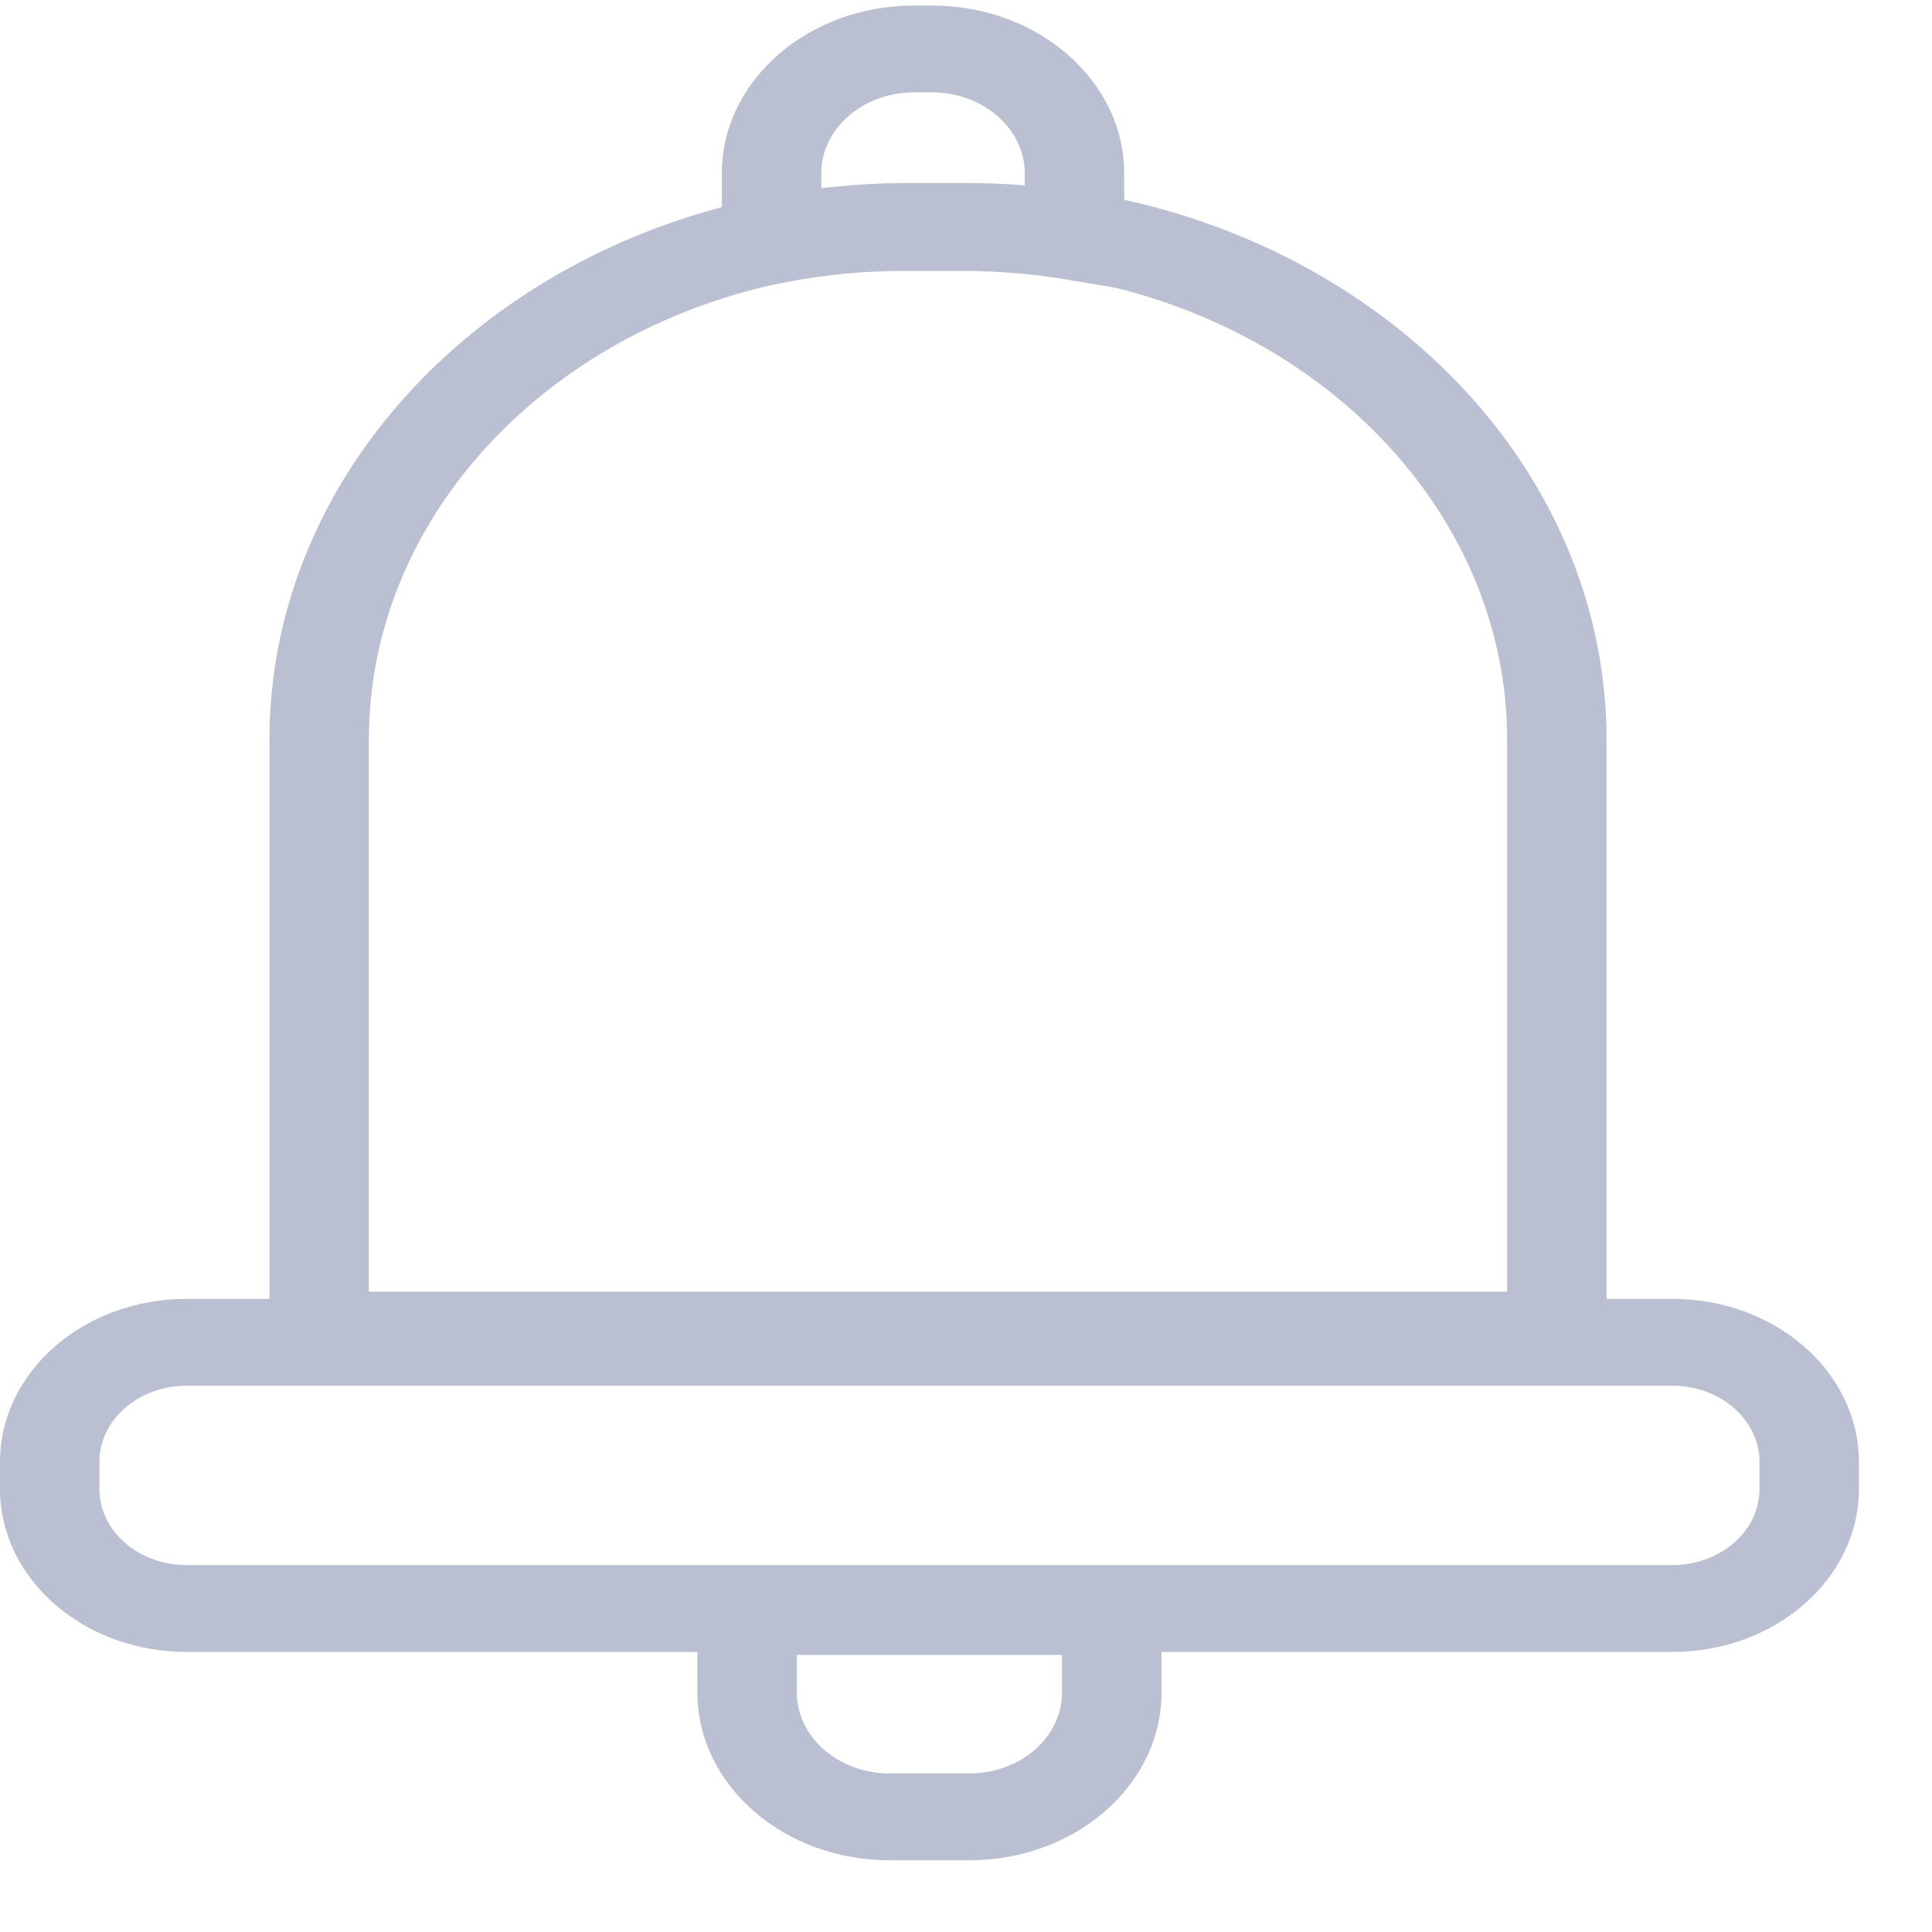 <?xml version="1.0" encoding="UTF-8" standalone="no"?>
<svg width="24px" height="24px" viewBox="0 0 24 24" version="1.1" xmlns="http://www.w3.org/2000/svg" xmlns:xlink="http://www.w3.org/1999/xlink">
    <!-- Generator: sketchtool 3.7 (28169) - http://www.bohemiancoding.com/sketch -->
    <title>F86F3574-18E2-42F7-8751-9DD4A1106FEC</title>
    <desc>Created with sketchtool.</desc>
    <defs></defs>
    <g id="Explorations" stroke="none" stroke-width="1" fill="none" fill-rule="evenodd">
        <g id="Help" transform="translate(-1213, -20)" fill="#BABFD2">
            <g id="Header">
                <g id="Alert" transform="translate(1213, 20)">
                    <path d="M21.857,18.498 C21.857,19.019 21.372,19.442 20.776,19.442 L2.317,19.442 C1.72,19.442 1.235,19.019 1.235,18.498 L1.235,18.159 C1.235,17.638 1.72,17.214 2.317,17.214 L20.776,17.214 C21.372,17.214 21.857,17.638 21.857,18.159 L21.857,18.498 Z M4.582,9.191 C4.582,6.488 6.698,4.208 9.558,3.547 L9.722,3.514 C10.215,3.415 10.715,3.366 11.211,3.366 L11.98,3.366 C12.394,3.366 12.815,3.401 13.231,3.47 L13.858,3.575 C16.661,4.27 18.722,6.524 18.722,9.191 L18.722,16.046 L4.582,16.046 L4.582,9.191 Z M10.202,2.153 C10.202,1.599 10.718,1.148 11.352,1.148 L11.579,1.148 C12.214,1.148 12.73,1.599 12.73,2.153 L12.73,2.302 C12.501,2.285 12.27,2.274 12.037,2.274 L11.267,2.274 C10.906,2.274 10.551,2.297 10.202,2.338 L10.202,2.153 Z M13.193,21.025 C13.193,21.579 12.677,22.03 12.043,22.03 L11.049,22.03 C10.415,22.03 9.899,21.579 9.899,21.025 L9.899,20.558 L13.193,20.558 L13.193,21.025 Z M20.776,16.135 L19.957,16.135 L19.957,9.191 C19.957,5.958 17.403,3.237 13.965,2.482 L13.965,2.153 C13.965,1.004 12.895,0.069 11.579,0.069 L11.352,0.069 C10.037,0.069 8.967,1.004 8.967,2.153 L8.967,2.573 C5.718,3.436 3.347,6.076 3.347,9.191 L3.347,16.135 L2.317,16.135 C1.039,16.135 -1.50082451e-05,17.043 -1.50082451e-05,18.159 L-1.50082451e-05,18.498 C-1.50082451e-05,19.614 1.039,20.521 2.317,20.521 L8.663,20.521 L8.663,21.025 C8.663,22.174 9.734,23.109 11.049,23.109 L12.043,23.109 C13.359,23.109 14.429,22.174 14.429,21.025 L14.429,20.521 L20.776,20.521 C22.053,20.521 23.092,19.614 23.092,18.498 L23.092,18.159 C23.092,17.043 22.053,16.135 20.776,16.135 L20.776,16.135 Z" id="Fill-1"></path>
                </g>
            </g>
        </g>
    </g>
</svg>